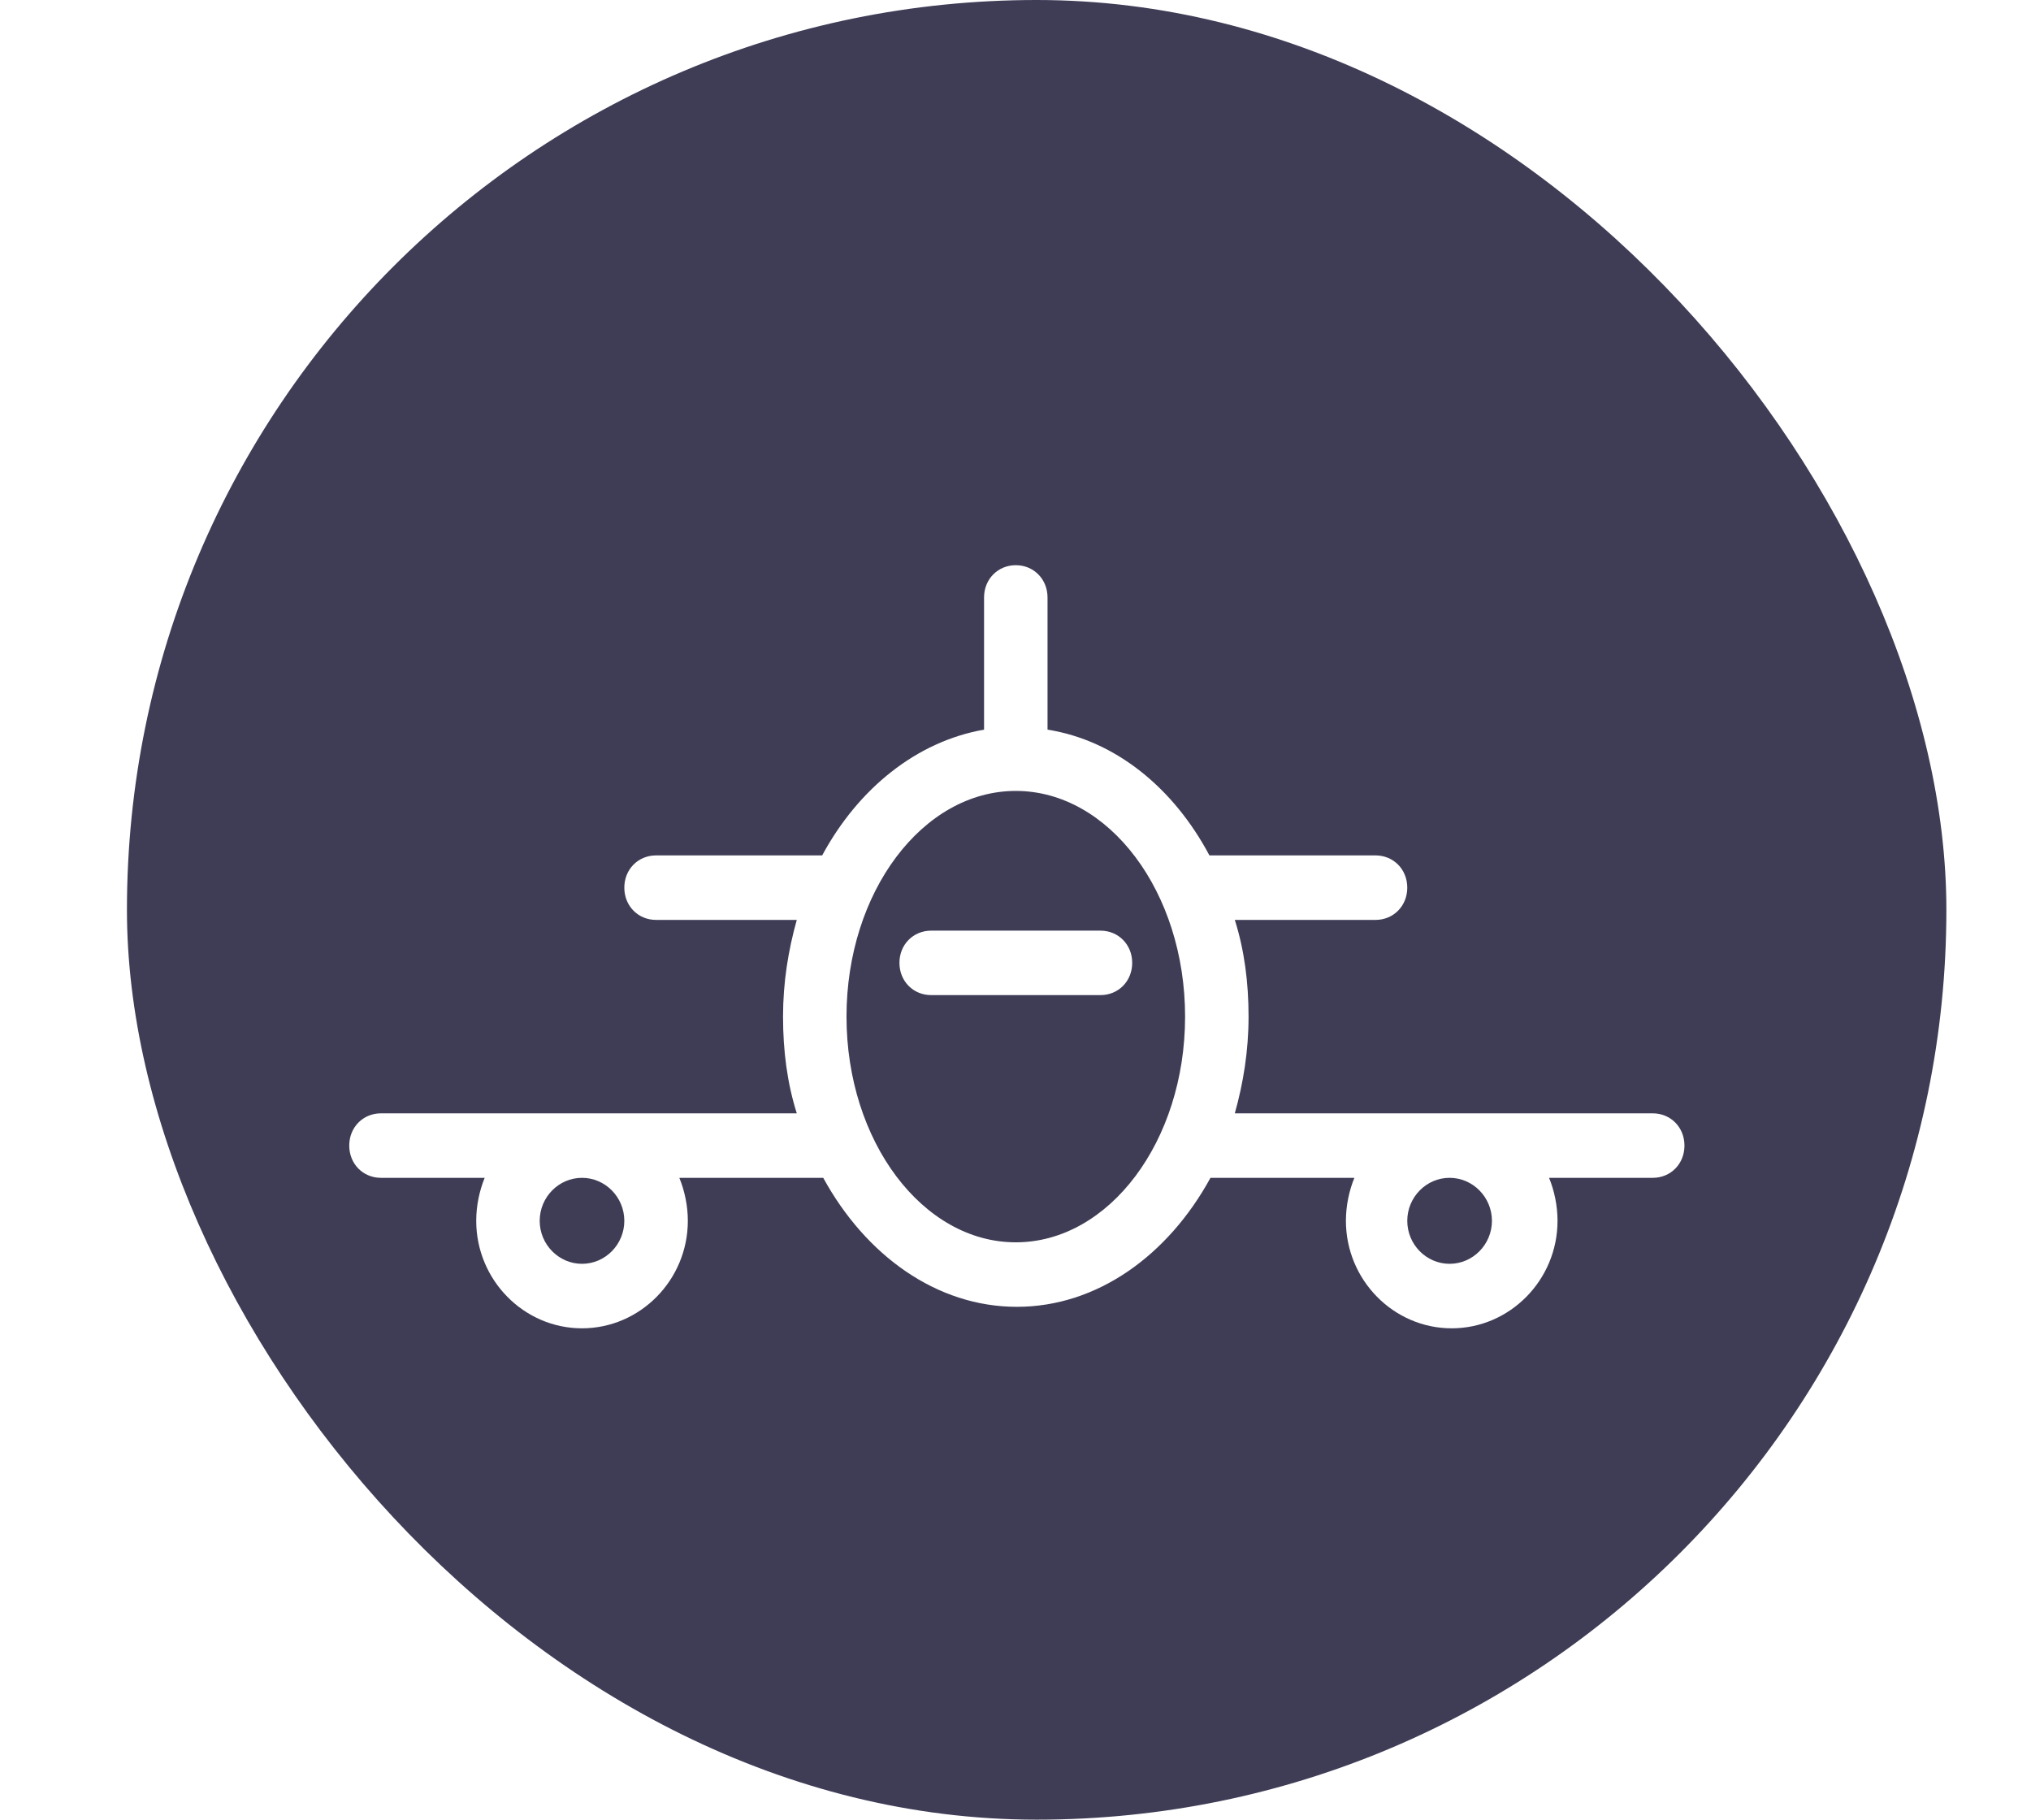 <svg width="48" height="43" viewBox="0 0 48 43" fill="none" xmlns="http://www.w3.org/2000/svg">
<rect x="3" width="43" height="43" rx="21.5" fill="#3F3D56"/>
<g filter="url(#filter0_d_116_37932)">
<path d="M24.007 11.356C23.582 11.356 23.257 11.687 23.257 12.118V15.242C21.657 15.522 20.281 16.639 19.431 18.214H15.505C15.08 18.214 14.755 18.544 14.755 18.976C14.755 19.407 15.08 19.738 15.505 19.738H18.831C18.631 20.449 18.506 21.211 18.506 22.023C18.506 22.836 18.606 23.598 18.831 24.309H9.004C8.579 24.309 8.254 24.639 8.254 25.071C8.254 25.503 8.579 25.833 9.004 25.833H11.455C11.33 26.138 11.255 26.493 11.255 26.849C11.255 28.246 12.38 29.389 13.755 29.389C15.13 29.389 16.256 28.246 16.256 26.849C16.256 26.493 16.18 26.138 16.055 25.833H19.456C20.457 27.662 22.132 28.881 24.032 28.881C25.933 28.881 27.608 27.662 28.608 25.833H32.009C31.884 26.138 31.809 26.493 31.809 26.849C31.809 28.246 32.934 29.389 34.309 29.389C35.684 29.389 36.81 28.246 36.81 26.849C36.81 26.493 36.735 26.138 36.61 25.833H39.06C39.485 25.833 39.81 25.503 39.81 25.071C39.81 24.639 39.485 24.309 39.06 24.309H29.183C29.383 23.598 29.508 22.836 29.508 22.023C29.508 21.211 29.408 20.449 29.183 19.738H32.509C32.934 19.738 33.259 19.407 33.259 18.976C33.259 18.544 32.934 18.214 32.509 18.214H28.583C27.733 16.614 26.358 15.496 24.757 15.242V12.118C24.757 11.687 24.432 11.356 24.007 11.356ZM24.007 16.69C26.208 16.69 28.008 19.077 28.008 22.023C28.008 24.97 26.208 27.357 24.007 27.357C21.807 27.357 20.006 24.97 20.006 22.023C20.006 19.077 21.807 16.69 24.007 16.69ZM22.007 19.992C21.582 19.992 21.257 20.322 21.257 20.753C21.257 21.185 21.582 21.515 22.007 21.515H26.008C26.433 21.515 26.758 21.185 26.758 20.753C26.758 20.322 26.433 19.992 26.008 19.992H22.007ZM13.755 25.833C14.305 25.833 14.755 26.29 14.755 26.849C14.755 27.408 14.305 27.865 13.755 27.865C13.205 27.865 12.755 27.408 12.755 26.849C12.755 26.29 13.205 25.833 13.755 25.833ZM34.259 25.833C34.809 25.833 35.26 26.29 35.26 26.849C35.26 27.408 34.809 27.865 34.259 27.865C33.709 27.865 33.259 27.408 33.259 26.849C33.259 26.29 33.709 25.833 34.259 25.833Z" fill="white"/>
</g>
<defs>
<filter id="filter0_d_116_37932" x="0.254" y="5.356" width="47.557" height="34.032" filterUnits="userSpaceOnUse" color-interpolation-filters="sRGB">
<feFlood flood-opacity="0" result="BackgroundImageFix"/>
<feColorMatrix in="SourceAlpha" type="matrix" values="0 0 0 0 0 0 0 0 0 0 0 0 0 0 0 0 0 0 127 0" result="hardAlpha"/>
<feOffset dy="2"/>
<feGaussianBlur stdDeviation="4"/>
<feColorMatrix type="matrix" values="0 0 0 0 0.168 0 0 0 0 0.227 0 0 0 0 0.283 0 0 0 0.06 0"/>
<feBlend mode="normal" in2="BackgroundImageFix" result="effect1_dropShadow_116_37932"/>
<feBlend mode="normal" in="SourceGraphic" in2="effect1_dropShadow_116_37932" result="shape"/>
</filter>
</defs>
</svg>
